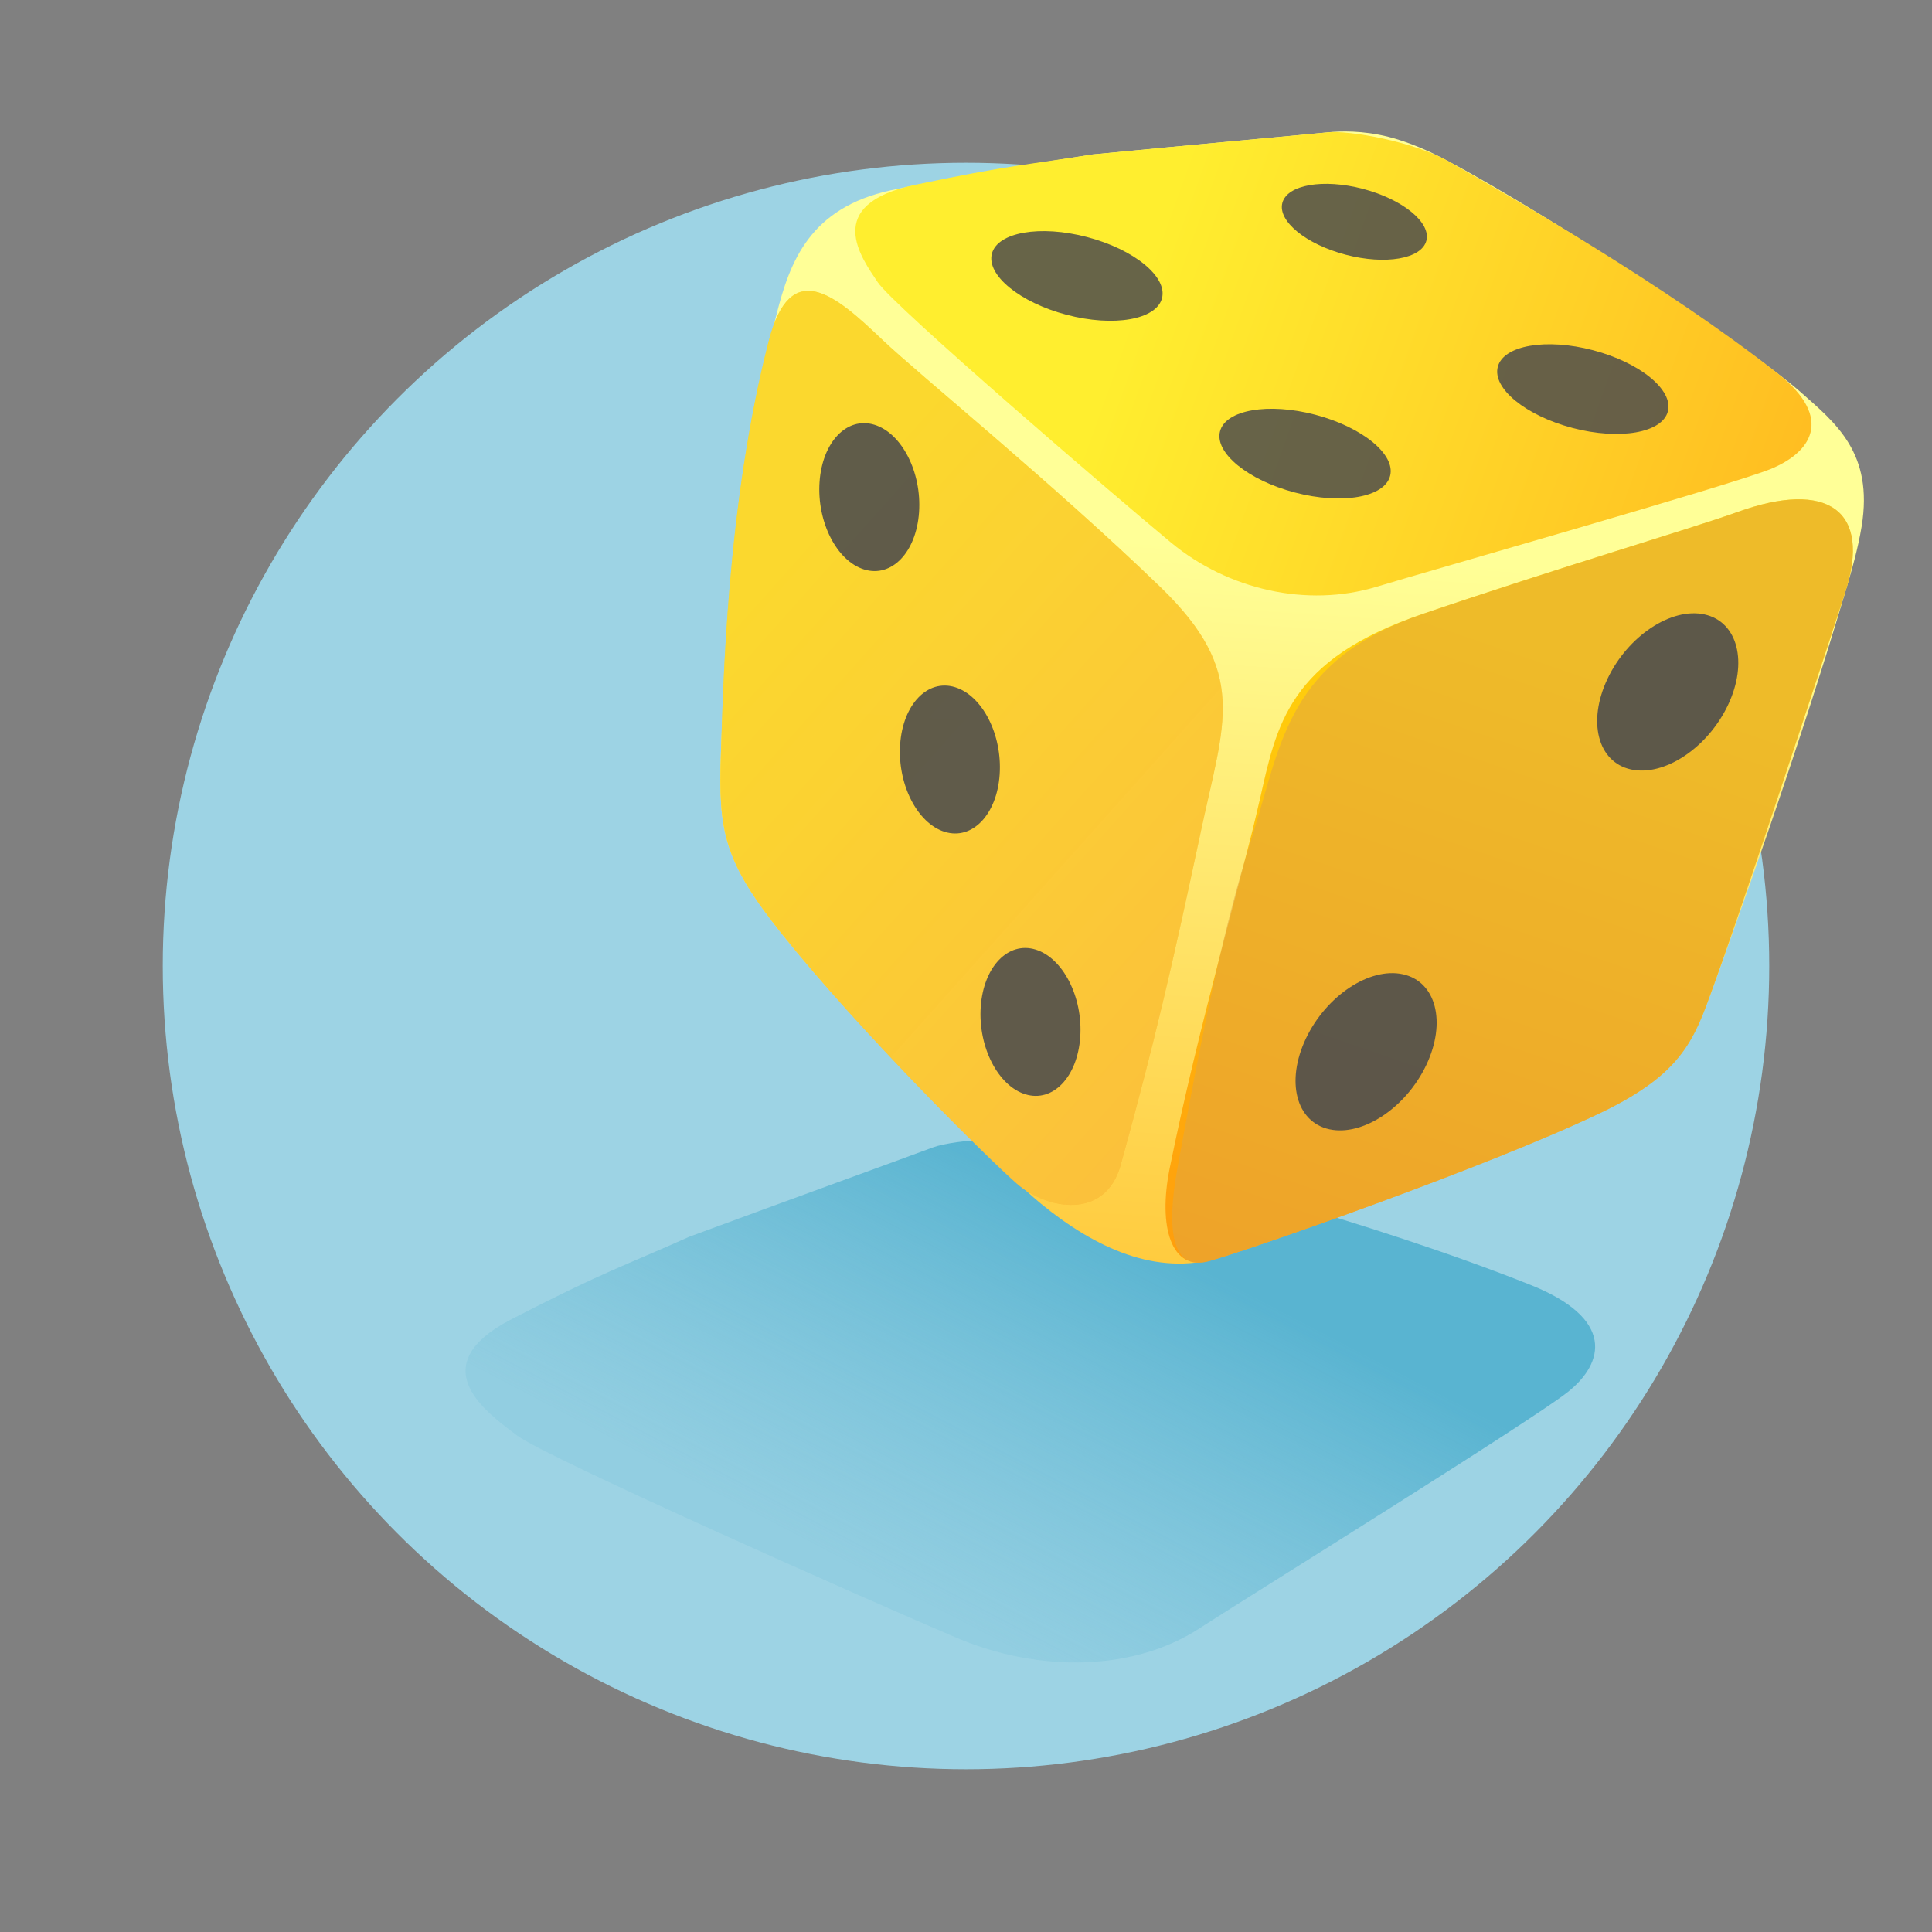 <?xml version="1.0" encoding="UTF-8" standalone="no"?>
<!-- Created with Inkscape (http://www.inkscape.org/) -->

<svg
   width="100"
   height="100"
   viewBox="0 0 26.458 26.458"
   version="1.1"
   id="svg2787"
   inkscape:version="1.2.2 (732a01da63, 2022-12-09)"
   sodipodi:docname="random.svg"
   xmlns:inkscape="http://www.inkscape.org/namespaces/inkscape"
   xmlns:sodipodi="http://sodipodi.sourceforge.net/DTD/sodipodi-0.dtd"
   xmlns:xlink="http://www.w3.org/1999/xlink"
   xmlns="http://www.w3.org/2000/svg"
   xmlns:svg="http://www.w3.org/2000/svg">
  <rect x="0" y="0" width="26.458" height="26.458" fill="#808080" stroke="none"/>
  <sodipodi:namedview
     id="namedview2789"
     pagecolor="#ffffff"
     bordercolor="#000000"
     borderopacity="0.25"
     inkscape:showpageshadow="2"
     inkscape:pageopacity="0.0"
     inkscape:pagecheckerboard="0"
     inkscape:deskcolor="#d1d1d1"
     inkscape:document-units="mm"
     showgrid="false"
     inkscape:zoom="2.6456984"
     inkscape:cx="25.891084"
     inkscape:cy="70.68077"
     inkscape:window-width="1366"
     inkscape:window-height="705"
     inkscape:window-x="-8"
     inkscape:window-y="-8"
     inkscape:window-maximized="1"
     inkscape:current-layer="layer1"
     inkscape:lockguides="true" />
  <defs
     id="defs2784">
    <radialGradient
       inkscape:collect="always"
       xlink:href="#linearGradient51705"
       id="radialGradient51707"
       cx="80.927"
       cy="23.284"
       fx="80.927"
       fy="23.284"
       r="2.399"
       gradientTransform="matrix(0.091,-0.889,1.028,0.105,-44.196,95.192)"
       gradientUnits="userSpaceOnUse" />
    <linearGradient
       inkscape:collect="always"
       id="linearGradient51705">
      <stop
         style="stop-color:#e4e2ed;stop-opacity:1;"
         offset="0"
         id="stop51701" />
      <stop
         style="stop-color:#484456;stop-opacity:1;"
         offset="0.812"
         id="stop6762" />
      <stop
         style="stop-color:#372e4d;stop-opacity:1;"
         offset="1"
         id="stop51703" />
    </linearGradient>
    <radialGradient
       inkscape:collect="always"
       xlink:href="#linearGradient52127"
       id="radialGradient52129"
       cx="77.356"
       cy="-0.548"
       fx="77.356"
       fy="-0.548"
       r="8.034"
       gradientTransform="matrix(1.559,0.999,-0.898,1.401,-110.718,-71.878)"
       gradientUnits="userSpaceOnUse" />
    <linearGradient
       inkscape:collect="always"
       id="linearGradient52127">
      <stop
         style="stop-color:#fffae2;stop-opacity:1;"
         offset="0"
         id="stop52123" />
      <stop
         style="stop-color:#fff7ce;stop-opacity:1;"
         offset="0.115"
         id="stop52131" />
      <stop
         style="stop-color:#ffde4f;stop-opacity:1;"
         offset="0.408"
         id="stop52133" />
      <stop
         style="stop-color:#ffc221;stop-opacity:1;"
         offset="0.76"
         id="stop52135" />
      <stop
         style="stop-color:#ffa605;stop-opacity:1;"
         offset="1"
         id="stop52125" />
    </linearGradient>
    <linearGradient
       inkscape:collect="always"
       id="linearGradient29618">
      <stop
         style="stop-color:#ffff97;stop-opacity:1;"
         offset="0"
         id="stop29614" />
      <stop
         style="stop-color:#ffc22f;stop-opacity:1;"
         offset="1"
         id="stop29616" />
    </linearGradient>
    <linearGradient
       inkscape:collect="always"
       xlink:href="#linearGradient28356"
       id="linearGradient28358"
       x1="18.775"
       y1="42.216"
       x2="39.632"
       y2="44.025"
       gradientUnits="userSpaceOnUse"
       gradientTransform="matrix(0.468,-0.054,0.054,0.468,-1.394,-9.095)" />
    <linearGradient
       inkscape:collect="always"
       id="linearGradient28356">
      <stop
         style="stop-color:#ffee2f;stop-opacity:1;"
         offset="0"
         id="stop28352" />
      <stop
         style="stop-color:#ffbc21;stop-opacity:1;"
         offset="1"
         id="stop28354" />
    </linearGradient>
    <linearGradient
       inkscape:collect="always"
       xlink:href="#linearGradient27581"
       id="linearGradient27583"
       x1="8.507"
       y1="57.978"
       x2="26.813"
       y2="67.312"
       gradientUnits="userSpaceOnUse"
       gradientTransform="matrix(0.468,-0.054,0.054,0.468,-1.394,-9.095)" />
    <linearGradient
       inkscape:collect="always"
       id="linearGradient27581">
      <stop
         style="stop-color:#fedb13;stop-opacity:1;"
         offset="0"
         id="stop27577" />
      <stop
         style="stop-color:#feac2c;stop-opacity:0.99;"
         offset="1"
         id="stop27579" />
    </linearGradient>
    <linearGradient
       inkscape:collect="always"
       xlink:href="#linearGradient28348"
       id="linearGradient28350"
       x1="37.162"
       y1="71.327"
       x2="38.702"
       y2="50.771"
       gradientUnits="userSpaceOnUse"
       gradientTransform="matrix(0.468,-0.054,0.054,0.468,-1.394,-9.095)" />
    <linearGradient
       inkscape:collect="always"
       id="linearGradient28348">
      <stop
         style="stop-color:#ff9e0c;stop-opacity:1;"
         offset="0"
         id="stop28344" />
      <stop
         style="stop-color:#ffd60c;stop-opacity:1;"
         offset="1"
         id="stop28346" />
    </linearGradient>
    <linearGradient
       inkscape:collect="always"
       xlink:href="#linearGradient29618"
       id="linearGradient37955"
       x1="11.718"
       y1="12.933"
       x2="13.229"
       y2="24.658"
       gradientUnits="userSpaceOnUse"
       gradientTransform="rotate(-10.168,13.384,14.805)" />
    <linearGradient
       inkscape:collect="always"
       xlink:href="#linearGradient40867"
       id="linearGradient40869"
       x1="-11.403"
       y1="18.72"
       x2="-7.056"
       y2="14.353"
       gradientUnits="userSpaceOnUse"
       gradientTransform="matrix(0.963,-0.246,0.419,0.971,15.713,0.906)" />
    <linearGradient
       inkscape:collect="always"
       id="linearGradient40867">
      <stop
         style="stop-color:#76c1d9;stop-opacity:0.296;"
         offset="0"
         id="stop40863" />
      <stop
         style="stop-color:#59b4d1;stop-opacity:1;"
         offset="1"
         id="stop40865" />
    </linearGradient>
  </defs>
  <g
     inkscape:label="Layer 1"
     inkscape:groupmode="layer"
     id="layer1">
    <circle
       style="fill:#9dd3e4;fill-opacity:1;fill-rule:evenodd;stroke-width:0.224"
       id="path29876"
       cx="13.229"
       cy="13.229"
       r="11" />
    <g
       id="g6943"
       transform="matrix(0.651,0,0,0.651,40.12,7.001)"
       style="stroke-width:1.537">
      <rect
         style="fill:url(#radialGradient51707);fill-opacity:1;fill-rule:evenodd;stroke-width:0.492"
         id="rect51147"
         width="4.29"
         height="3.73"
         x="-15.945"
         y="22.859"
         rx="3.207"
         ry="3.207"
         transform="scale(-1,1)" />
      <path
         id="path49262"
         style="fill:url(#radialGradient52129);fill-opacity:1;fill-rule:evenodd;stroke-width:0.468"
         d="m 13.971,-0.685 a 9,8.324 0 0 0 -9,8.324 9,8.324 0 0 0 2.577,5.822 h -0.008 c 2.172,2.07 2.346,3.644 2.556,4.453 0.174,0.668 0.453,1.278 1.351,1.252 0.504,-0.015 1.589,-0.017 2.253,-0.016 v 0.001 c 0,0 0.13,-8.54e-4 0.279,-0.001 0.149,2.43e-4 0.279,0.001 0.279,0.001 v -0.001 c 0.664,-3.66e-4 1.748,0.002 2.253,0.016 0.897,0.027 1.176,-0.583 1.35,-1.252 0.21,-0.809 0.384,-2.382 2.556,-4.453 h -0.02 a 9,8.324 0 0 0 2.576,-5.822 9,8.324 0 0 0 -9,-8.324 z" />
      <g
         id="g51137"
         transform="matrix(0.894,0,0,0.894,-57.519,4.998)"
         style="stroke-width:1.537">
        <path
           style="fill:none;stroke:#afafaf;stroke-width:3.285;stroke-linecap:round;stroke-linejoin:miter;stroke-dasharray:none;stroke-opacity:1"
           d="m 76.397,16.801 h 6.854"
           id="path49649" />
        <path
           style="fill:none;stroke:#eeeeee;stroke-width:1.537;stroke-linecap:round;stroke-linejoin:miter;stroke-dasharray:none;stroke-opacity:1"
           d="m 76.322,16.405 h 7.003"
           id="path49649-1" />
      </g>
      <g
         id="g51141"
         transform="matrix(0.894,0,0,0.894,-57.636,4.975)"
         style="stroke-width:1.537">
        <path
           style="fill:none;stroke:#afafaf;stroke-width:3.285;stroke-linecap:round;stroke-linejoin:miter;stroke-dasharray:none;stroke-opacity:1"
           d="m 76.528,18.951 h 6.854"
           id="path49649-2" />
        <path
           style="fill:none;stroke:#eeeeee;stroke-width:1.537;stroke-linecap:round;stroke-linejoin:miter;stroke-dasharray:none;stroke-opacity:1"
           d="M 76.454,18.556 H 83.457"
           id="path49649-1-5" />
      </g>
      <g
         id="g51145"
         transform="matrix(-0.894,0,0,0.894,85.331,4.998)"
         style="stroke-width:1.537">
        <path
           style="fill:none;stroke:#afafaf;stroke-width:3.233;stroke-linecap:round;stroke-linejoin:miter;stroke-dasharray:none;stroke-opacity:1"
           d="m 76.896,21.051 h 6.118"
           id="path49649-2-4" />
        <path
           style="fill:none;stroke:#eeeeee;stroke-width:1.537;stroke-linecap:round;stroke-linejoin:miter;stroke-dasharray:none;stroke-opacity:1"
           d="m 76.829,20.648 h 6.252"
           id="path49649-1-5-0" />
      </g>
      <ellipse
         style="fill:#ffffff;fill-rule:evenodd;stroke-width:0.412"
         id="path90349"
         cx="11.193"
         cy="2.044"
         rx="2.084"
         ry="2.676"
         transform="matrix(0.977,0.213,-0.431,0.902,0,0)" />
    </g>
    <path
       style="fill:url(#linearGradient40869);fill-opacity:1;stroke:#5dafd4;stroke-width:0;stroke-linecap:round;stroke-linejoin:round;stroke-miterlimit:8;paint-order:fill markers stroke;stop-color:#000000"
       d="m 9.439,16.937 c 1.362,-0.504 3.049,-1.115 3.335,-1.223 0.286,-0.108 1.311,-0.191 1.971,-0.023 1.239,0.315 3.986,1.019 6.209,1.903 1.163,0.462 1.02,1.071 0.514,1.471 -0.505,0.4 -4.433,2.839 -5.049,3.239 -0.894,0.58 -2.181,0.608 -3.323,0.123 C 11.956,21.942 7.471,19.955 7.082,19.659 6.692,19.363 5.748,18.714 7.011,18.063 8.273,17.412 8.554,17.334 9.439,16.937 Z"
       id="path26366-3"
       sodipodi:nodetypes="sssssssssss" />
    <g
       id="g41120"
       transform="matrix(0.914,0.357,-0.357,0.914,10.339,-8.761)">
      <path
         id="path26342-2"
         style="fill:url(#linearGradient37955);fill-opacity:1;stroke:#5dafd4;stroke-width:0;stroke-linecap:round;stroke-linejoin:round;stroke-miterlimit:8;paint-order:fill markers stroke;stop-color:#000000"
         d="M 12.186,6.878 C 11.81,6.924 11.514,7.052 11.372,7.126 11.119,7.256 9.629,7.999 8.426,8.608 7.641,9.068 7.105,9.365 5.983,10.099 c -0.963,0.64 -0.953,1.436 -0.858,2.193 0.281,2.351 1.211,5.15 1.508,5.998 0.359,1.023 0.585,1.381 1.705,2.029 1.543,0.892 4.139,2 4.745,2.195 0.944,0.304 1.865,0.349 2.575,-0.195 0.516,-0.396 2.967,-2.508 4.179,-3.804 0.88,-0.94 0.898,-1.479 0.879,-2.248 -0.023,-0.919 -0.086,-3.411 -0.287,-5.784 C 20.403,10.163 20.373,9.848 20.308,9.541 20.09,8.523 19.447,8.33 18.829,8.103 17.989,7.796 14.779,7.093 13.088,6.893 12.783,6.856 12.478,6.843 12.186,6.878 Z"
         sodipodi:nodetypes="sscccsssssssssss" />
      <path
         style="fill:url(#linearGradient28358);fill-opacity:1;stroke:#5dafd4;stroke-width:0;stroke-linecap:round;stroke-linejoin:round;stroke-miterlimit:8;paint-order:fill markers stroke;stop-color:#000000"
         d="m 8.426,8.608 c 1.203,-0.609 2.693,-1.352 2.946,-1.482 0.253,-0.13 1.148,-0.316 1.717,-0.233 1.067,0.156 3.432,0.508 5.336,1.08 0.995,0.299 0.849,0.874 0.395,1.296 -0.454,0.422 -3.96,3.084 -4.51,3.518 -0.799,0.629 -1.92,0.793 -2.896,0.471 C 10.437,12.935 6.605,11.592 6.277,11.362 5.948,11.132 5.15,10.637 6.272,9.904 7.394,9.17 7.641,9.068 8.426,8.608 Z"
         id="path26366"
         sodipodi:nodetypes="sssssssssss" />
      <ellipse
         style="mix-blend-mode:multiply;fill:#4d4d4d;fill-opacity:0.848;fill-rule:evenodd;stroke-width:0.111"
         id="path26403"
         cx="11.144"
         cy="9.506"
         rx="1.039"
         ry="0.475"
         transform="rotate(-6.627)" />
      <ellipse
         style="mix-blend-mode:multiply;fill:#4d4d4d;fill-opacity:0.848;fill-rule:evenodd;stroke-width:0.131"
         id="path26403-4"
         cx="14.821"
         cy="10.955"
         rx="1.227"
         ry="0.561"
         transform="rotate(-6.627)" />
      <ellipse
         style="mix-blend-mode:multiply;fill:#4d4d4d;fill-opacity:0.848;fill-rule:evenodd;stroke-width:0.131"
         id="path26403-9"
         cx="7.591"
         cy="11.22"
         rx="1.227"
         ry="0.561"
         transform="rotate(-6.627)" />
      <ellipse
         style="mix-blend-mode:multiply;fill:#4d4d4d;fill-opacity:0.848;fill-rule:evenodd;stroke-width:0.131"
         id="path26403-7-8"
         cx="11.3"
         cy="12.81"
         rx="1.227"
         ry="0.561"
         transform="rotate(-6.627)" />
      <path
         style="fill:url(#linearGradient27583);fill-opacity:1;stroke:#5dafd4;stroke-width:0;stroke-linecap:round;stroke-linejoin:round;stroke-miterlimit:8;paint-order:fill markers stroke;stop-color:#000000"
         d="M 13.267,16.865 C 13.012,15.318 13.086,14.553 11.5,13.89 9.596,13.093 7.261,12.346 6.633,12.088 5.79,11.742 5.012,11.467 5.159,12.681 c 0.284,2.35 1.177,4.761 1.475,5.609 0.359,1.023 0.585,1.381 1.705,2.029 1.543,0.892 3.816,1.871 4.324,2.055 0.508,0.184 1.338,0.036 1.255,-0.771 -0.179,-1.748 -0.347,-2.889 -0.651,-4.739 z"
         id="path26342-6"
         sodipodi:nodetypes="sssssssss" />
      <path
         style="mix-blend-mode:multiply;fill:#f9d54d;fill-opacity:0.471;stroke:#5dafd4;stroke-width:0;stroke-linecap:round;stroke-linejoin:round;stroke-miterlimit:8;paint-order:fill markers stroke;stop-color:#000000"
         d="M 13.267,16.865 C 13.012,15.318 13.086,14.553 11.5,13.89 9.596,13.093 7.261,12.346 6.633,12.088 5.79,11.742 5.012,11.467 5.159,12.681 c 0.284,2.35 1.177,4.761 1.475,5.609 0.359,1.023 0.585,1.381 1.705,2.029 1.543,0.892 3.816,1.871 4.324,2.055 0.508,0.184 1.338,0.036 1.255,-0.771 -0.179,-1.748 -0.347,-2.889 -0.651,-4.739 z"
         id="path26342-6-7"
         sodipodi:nodetypes="sssssssss" />
      <ellipse
         style="mix-blend-mode:multiply;fill:#4d4d4d;fill-opacity:0.89;fill-rule:evenodd;stroke-width:0.136"
         id="path26403-7-8-4-7"
         cx="-15.088"
         cy="-2.771"
         rx="1.012"
         ry="0.726"
         transform="matrix(-0.298,-0.955,-0.997,0.076,0,0)" />
      <ellipse
         style="mix-blend-mode:multiply;fill:#4d4d4d;fill-opacity:0.89;fill-rule:evenodd;stroke-width:0.136"
         id="path26403-7-8-4-7-6"
         cx="-18.344"
         cy="-4.185"
         rx="1.012"
         ry="0.726"
         transform="matrix(-0.298,-0.955,-0.997,0.076,0,0)" />
      <ellipse
         style="mix-blend-mode:multiply;fill:#4d4d4d;fill-opacity:0.89;fill-rule:evenodd;stroke-width:0.136"
         id="path26403-7-8-4-7-1"
         cx="-21.6"
         cy="-5.599"
         rx="1.012"
         ry="0.726"
         transform="matrix(-0.298,-0.955,-0.997,0.076,0,0)" />
      <path
         style="fill:url(#linearGradient28350);fill-opacity:1;stroke:#5dafd4;stroke-width:0;stroke-linecap:round;stroke-linejoin:round;stroke-miterlimit:8;paint-order:fill markers stroke;stop-color:#000000"
         d="m 13.875,16.169 c -0.164,-1.077 -0.35,-1.98 1.173,-3.264 1.569,-1.322 3.064,-2.478 3.572,-2.921 1.004,-0.878 1.74,-0.71 1.809,0.499 0.161,2.792 0.263,4.865 0.286,5.784 0.019,0.769 0.059,1.279 -0.821,2.22 -1.212,1.295 -3.914,3.605 -4.346,3.923 -0.432,0.318 -0.832,-0.19 -0.976,-1.01 -0.351,-2.005 -0.531,-4.133 -0.698,-5.231 z"
         id="path26342"
         sodipodi:nodetypes="sssssssss" />
      <path
         style="mix-blend-mode:multiply;fill:#e1a640;fill-opacity:0.565;stroke:#5dafd4;stroke-width:0;stroke-linecap:round;stroke-linejoin:round;stroke-miterlimit:8;paint-order:fill markers stroke;stop-color:#000000"
         d="m 13.956,16.622 c -0.09,-1.32 -0.431,-2.432 1.092,-3.716 1.569,-1.322 3.064,-2.478 3.572,-2.921 1.004,-0.878 1.74,-0.71 1.809,0.499 0.161,2.792 0.263,4.865 0.286,5.784 0.019,0.769 0.059,1.279 -0.821,2.22 -1.212,1.295 -3.914,3.605 -4.346,3.923 -0.432,0.318 -0.711,-0.212 -0.871,-1.029 -0.512,-2.613 -0.65,-3.711 -0.721,-4.759 z"
         id="path26342-5"
         sodipodi:nodetypes="sssssssss" />
      <ellipse
         style="mix-blend-mode:multiply;fill:#4d4d4d;fill-opacity:0.895;fill-rule:evenodd;stroke-width:0.16"
         id="path26403-7-8-4"
         cx="-15.823"
         cy="19.991"
         rx="1.198"
         ry="0.86"
         transform="matrix(0.071,-0.997,0.988,-0.155,0,0)" />
      <ellipse
         style="mix-blend-mode:multiply;fill:#4d4d4d;fill-opacity:0.895;fill-rule:evenodd;stroke-width:0.16"
         id="path26403-7-8-4-3"
         cx="-21.788"
         cy="18.3"
         rx="1.198"
         ry="0.86"
         transform="matrix(0.071,-0.997,0.988,-0.155,0,0)" />
    </g>
  </g>
</svg>
